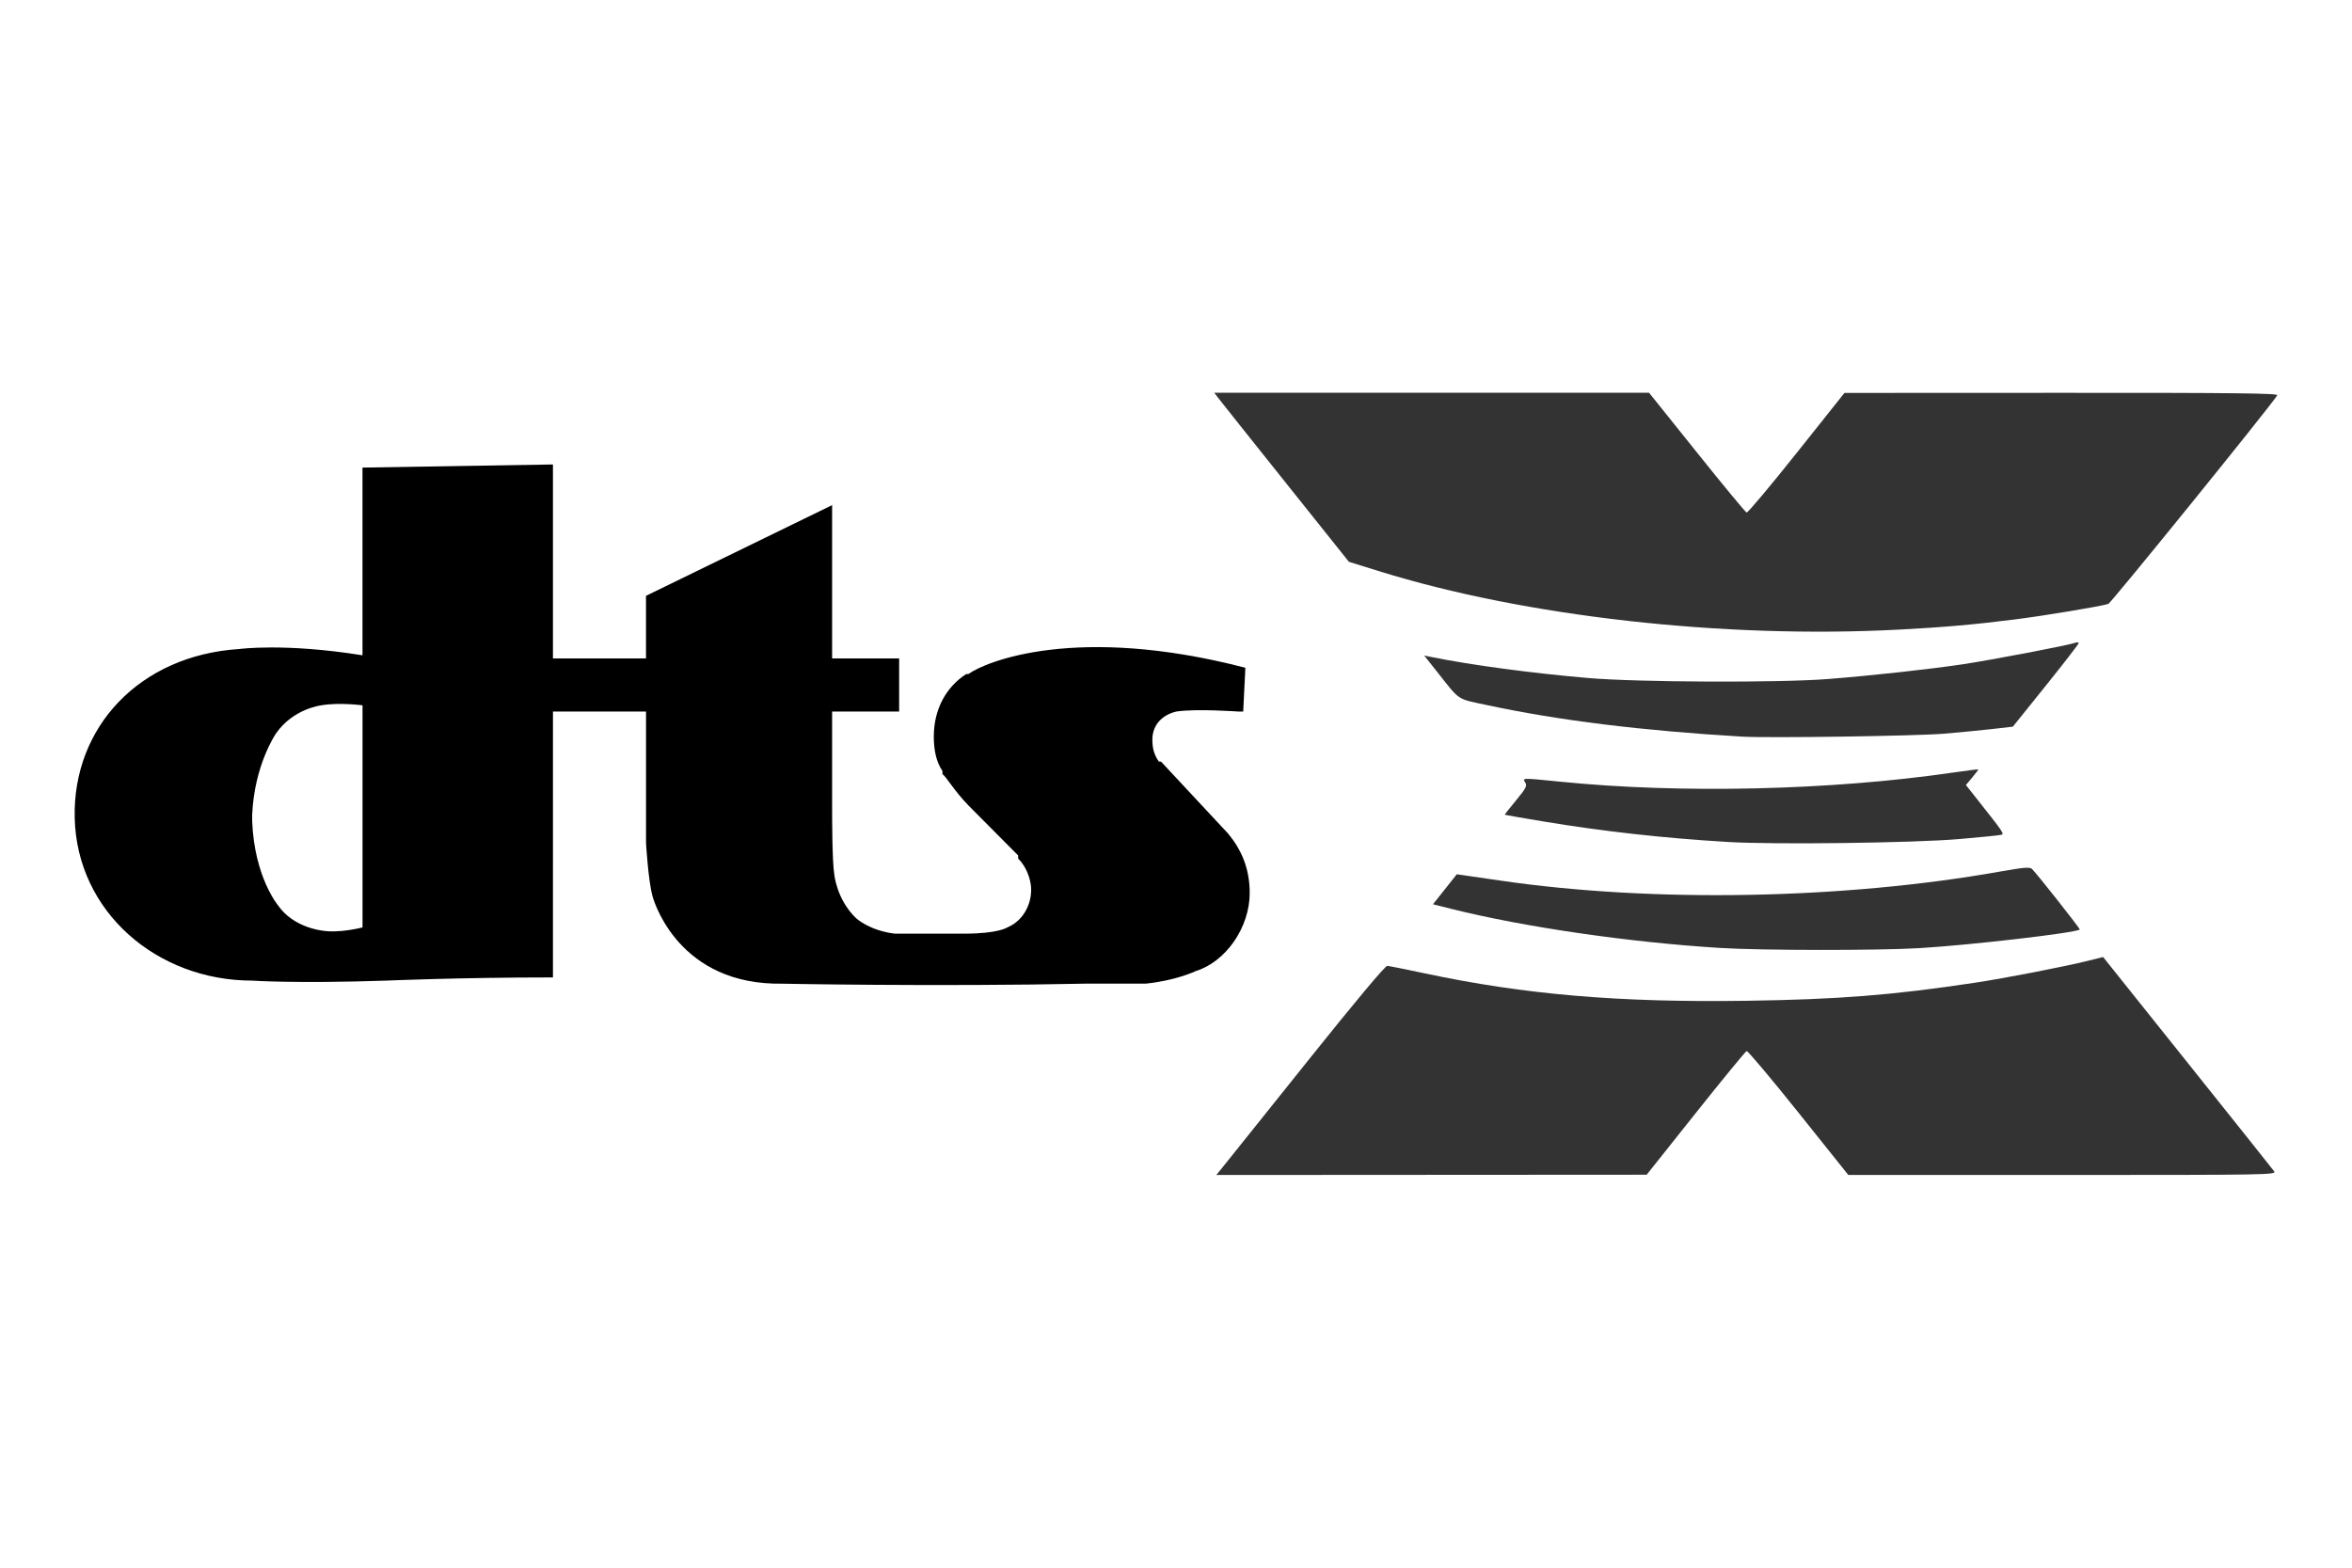 <svg height="84" width="126" xmlns="http://www.w3.org/2000/svg"><g stroke-width=".118"><g fill="#333"><path d="m90.837 59.648c1.442-1.812 2.672-3.311 2.733-3.33s1.312 1.467 2.779 3.302l2.667 3.337h11.478c11.105 0 11.473-.007 11.332-.2-.08-.11-2.174-2.738-4.653-5.839l-4.507-5.639-.791.197c-1.286.321-4.47.939-6.09 1.183-4.441.667-7.316.894-12.231.965-6.825.099-11.887-.333-17.218-1.468-1.012-.216-1.92-.397-2.018-.404-.108-.007-1.716 1.912-4.115 4.913-2.166 2.709-4.186 5.232-4.49 5.609l-.552.684 23.054-.014 2.621-3.295z"/><path d="m102.8 50.805c2.766-.164 8.436-.823 8.615-1.001.034-.034-2.281-2.971-2.554-3.24-.118-.117-.423-.093-1.696.133-8.404 1.493-18.618 1.68-26.762.49-.798-.117-1.655-.241-1.906-.277l-.456-.065-.637.804-.637.804.982.246c3.876.972 9.549 1.796 14.423 2.095 2.209.135 8.415.141 10.629.01z"/><path d="m104.95 44.96c1.166-.1 2.187-.204 2.269-.231.157-.051.103-.131-1.249-1.84l-.653-.826.343-.409c.189-.225.332-.418.319-.43-.014-.011-.652.07-1.419.181-6.508.944-14.521 1.128-20.958.481-2.094-.21-2.055-.211-1.893.043.112.176.042.311-.493.957-.342.414-.614.76-.603.77s.923.168 2.027.353c3.202.535 6.471.899 9.928 1.106 2.473.148 9.937.054 12.382-.156z"/><path d="m104.11 39.316c.828-.07 2.005-.184 2.614-.253l1.108-.127 1.759-2.189c.967-1.204 1.761-2.231 1.764-2.283s-.082-.061-.19-.02c-.335.126-4.474.917-5.996 1.146-1.799.27-4.897.61-7.251.794-2.641.207-10.157.175-12.841-.055-3.015-.258-6.287-.697-8.399-1.126l-.381-.077.686.865c1.268 1.599 1.02 1.434 2.698 1.794 3.809.816 8.266 1.367 13.663 1.686 1.371.081 9.313-.034 10.764-.156z"/><path d="m101.71 33.737c2.46-.13 4.055-.27 6.279-.553 1.558-.198 4.496-.686 4.954-.823.147-.044 8.692-10.596 9.054-11.181.068-.109-2.271-.136-11.551-.132l-11.635.005-2.566 3.223c-1.411 1.773-2.616 3.207-2.677 3.187-.061-.019-1.262-1.472-2.668-3.228l-2.557-3.192h-23.294l.205.27c.112.149 1.736 2.187 3.607 4.53l3.402 4.259 1.617.503c7.799 2.427 18.456 3.626 27.831 3.131z"/></g><path d="m13.509 43.993c.116 3.015 1.391 4.525 1.391 4.525.812 1.175 2.319 1.339 2.319 1.339.927.171 2.202-.164 2.202-.164v-11.901s-1.275-.167-2.202 0c0 0-1.507.169-2.435 1.51 0 0-1.159 1.676-1.275 4.357v.335m16.113 8.378c-4.985 0-8.927.171-8.927.171-4.867.164-7.187 0-7.187 0-5.101 0-9.39-3.689-9.506-8.716-.116-4.861 3.478-8.714 8.811-9.051 0 0 2.434-.335 6.606.336v-10.058l10.203-.167v10.391h4.985v-3.353l9.97-4.859v8.212h3.591v2.849h-3.591v5.194c0 .336 0 2.849.116 3.522 0 0 .116 1.339 1.157 2.344 0 0 .696.67 2.086.84h1.276 2.437c1.851 0 2.315-.335 2.315-.335.812-.335 1.276-1.175 1.276-2.012 0-.673-.348-1.342-.696-1.677v-.167l-2.666-2.682c-.809-.837-1.157-1.508-1.389-1.676v-.167c-.348-.502-.464-1.173-.464-1.843 0-1.508.696-2.682 1.738-3.353h.116c.928-.67 5.799-2.682 14.837-.335l-.116 2.347h-.232s-2.315-.167-3.359 0c-.696.167-1.276.67-1.276 1.508 0 .502.116.837.348 1.173h.116l3.591 3.853c.696.839 1.16 1.846 1.16 3.185 0 1.845-1.273 3.686-2.895 4.188 0 0-1.044.505-2.669.67h-3.014-.116c-8.113.171-16.577 0-16.577 0h-.232c-5.33-.164-6.49-4.69-6.49-4.69-.231-.837-.347-2.849-.347-2.849v-7.039h-4.985z"/></g></svg>
